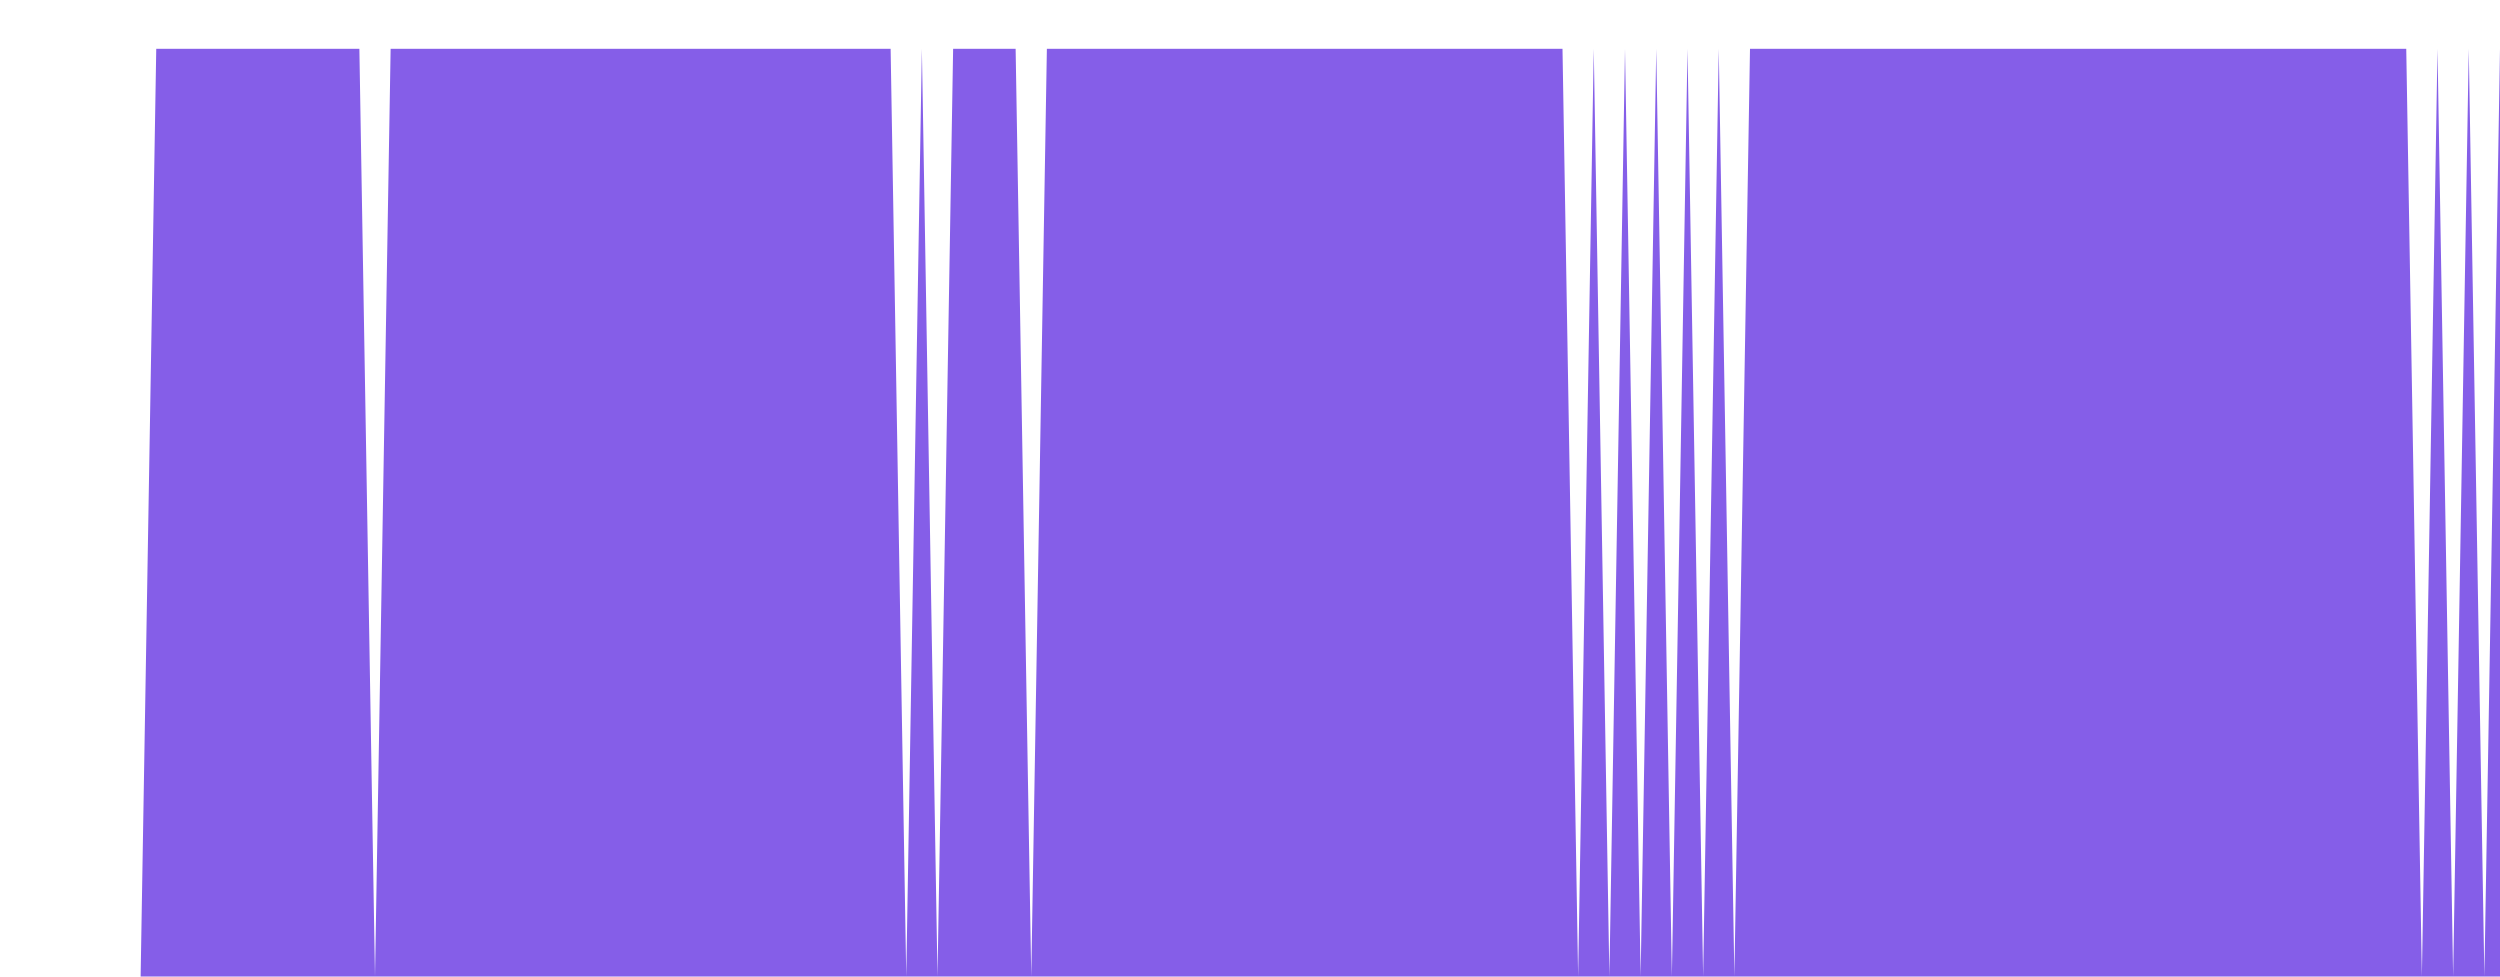 <svg class="main-svg" xmlns="http://www.w3.org/2000/svg" xmlns:xlink="http://www.w3.org/1999/xlink" width="512" height="200" style="" viewBox="0 0 512 200"><rect x="0" y="0" width="512" height="200" style="fill: rgb(0, 0, 0); fill-opacity: 0;"/><defs id="defs-ee6acd"><g class="clips"><clipPath id="clipee6acdxyplot" class="plotclip"><rect width="512" height="200"/></clipPath><clipPath class="axesclip" id="clipee6acdx"><rect x="0" y="0" width="512" height="200"/></clipPath><clipPath class="axesclip" id="clipee6acdy"><rect x="0" y="0" width="512" height="200"/></clipPath><clipPath class="axesclip" id="clipee6acdxy"><rect x="0" y="0" width="512" height="200"/></clipPath></g><g class="gradients"/><g class="patterns"/></defs><g class="bglayer"><rect class="bg" x="0" y="0" width="512" height="200" style="fill: rgb(0, 0, 0); fill-opacity: 0; stroke-width: 0;"/></g><g class="layer-below"><g class="imagelayer"/><g class="shapelayer"/></g><g class="cartesianlayer"><g class="subplot xy"><g class="layer-subplot"><g class="shapelayer"/><g class="imagelayer"/></g><g class="minor-gridlayer"><g class="x"/><g class="y"/></g><g class="gridlayer"><g class="x"/><g class="y"/></g><g class="zerolinelayer"/><g class="layer-between"><g class="shapelayer"/><g class="imagelayer"/></g><path class="xlines-below"/><path class="ylines-below"/><g class="overlines-below"/><g class="xaxislayer-below"/><g class="yaxislayer-below"/><g class="overaxes-below"/><g class="overplot"><g class="xy" transform="" clip-path="url(#clipee6acdxyplot)"><g class="scatterlayer mlayer"><g class="trace scatter trace0b45df" style="stroke-miterlimit: 2;"><g class="fills"><g><path class="js-fill" d="M512,200L0,200L0,200L28.8,200L32,10L73.6,10L76.8,200L80,10L83.2,10L182.4,10L185.6,200L188.8,10L192,200L195.2,10L198.4,10L208,10L211.2,200L214.4,10L217.6,10L320,10L323.2,200L326.4,10L329.6,200L332.8,10L336,200L339.2,10L342.4,200L345.6,10L348.8,200L352,10L355.2,200L358.4,10L361.6,10L492.8,10L496,200L499.2,10L502.4,200L505.6,10L508.8,200L512,10" style="fill: rgb(133, 94, 232); fill-opacity: 1; stroke-width: 0;"/></g></g><g class="errorbars"/><g class="lines"><path class="js-line" d="M0,200L28.8,200L32,10L73.6,10L76.8,200L80,10L83.2,10L182.4,10L185.6,200L188.8,10L192,200L195.2,10L198.4,10L208,10L211.2,200L214.4,10L217.6,10L320,10L323.2,200L326.4,10L329.6,200L332.8,10L336,200L339.2,10L342.4,200L345.6,10L348.8,200L352,10L355.2,200L358.4,10L361.6,10L492.8,10L496,200L499.2,10L502.4,200L505.6,10L508.8,200L512,10" style="vector-effect: none; fill: none; stroke: rgb(255, 165, 0); stroke-opacity: 1; stroke-width: 0px; opacity: 1;"/></g><g class="points"/><g class="text"/></g></g></g></g><path class="xlines-above crisp" d="M0,0" style="fill: none;"/><path class="ylines-above crisp" d="M0,0" style="fill: none;"/><g class="overlines-above"/><g class="xaxislayer-above"/><g class="yaxislayer-above"/><g class="overaxes-above"/></g></g><g class="polarlayer"/><g class="smithlayer"/><g class="ternarylayer"/><g class="geolayer"/><g class="funnelarealayer"/><g class="pielayer"/><g class="iciclelayer"/><g class="treemaplayer"/><g class="sunburstlayer"/><g class="glimages"/><defs id="topdefs-ee6acd"><g class="clips"/></defs><g class="layer-above"><g class="imagelayer"/><g class="shapelayer"/></g><g class="infolayer"><g class="g-gtitle"/></g></svg>